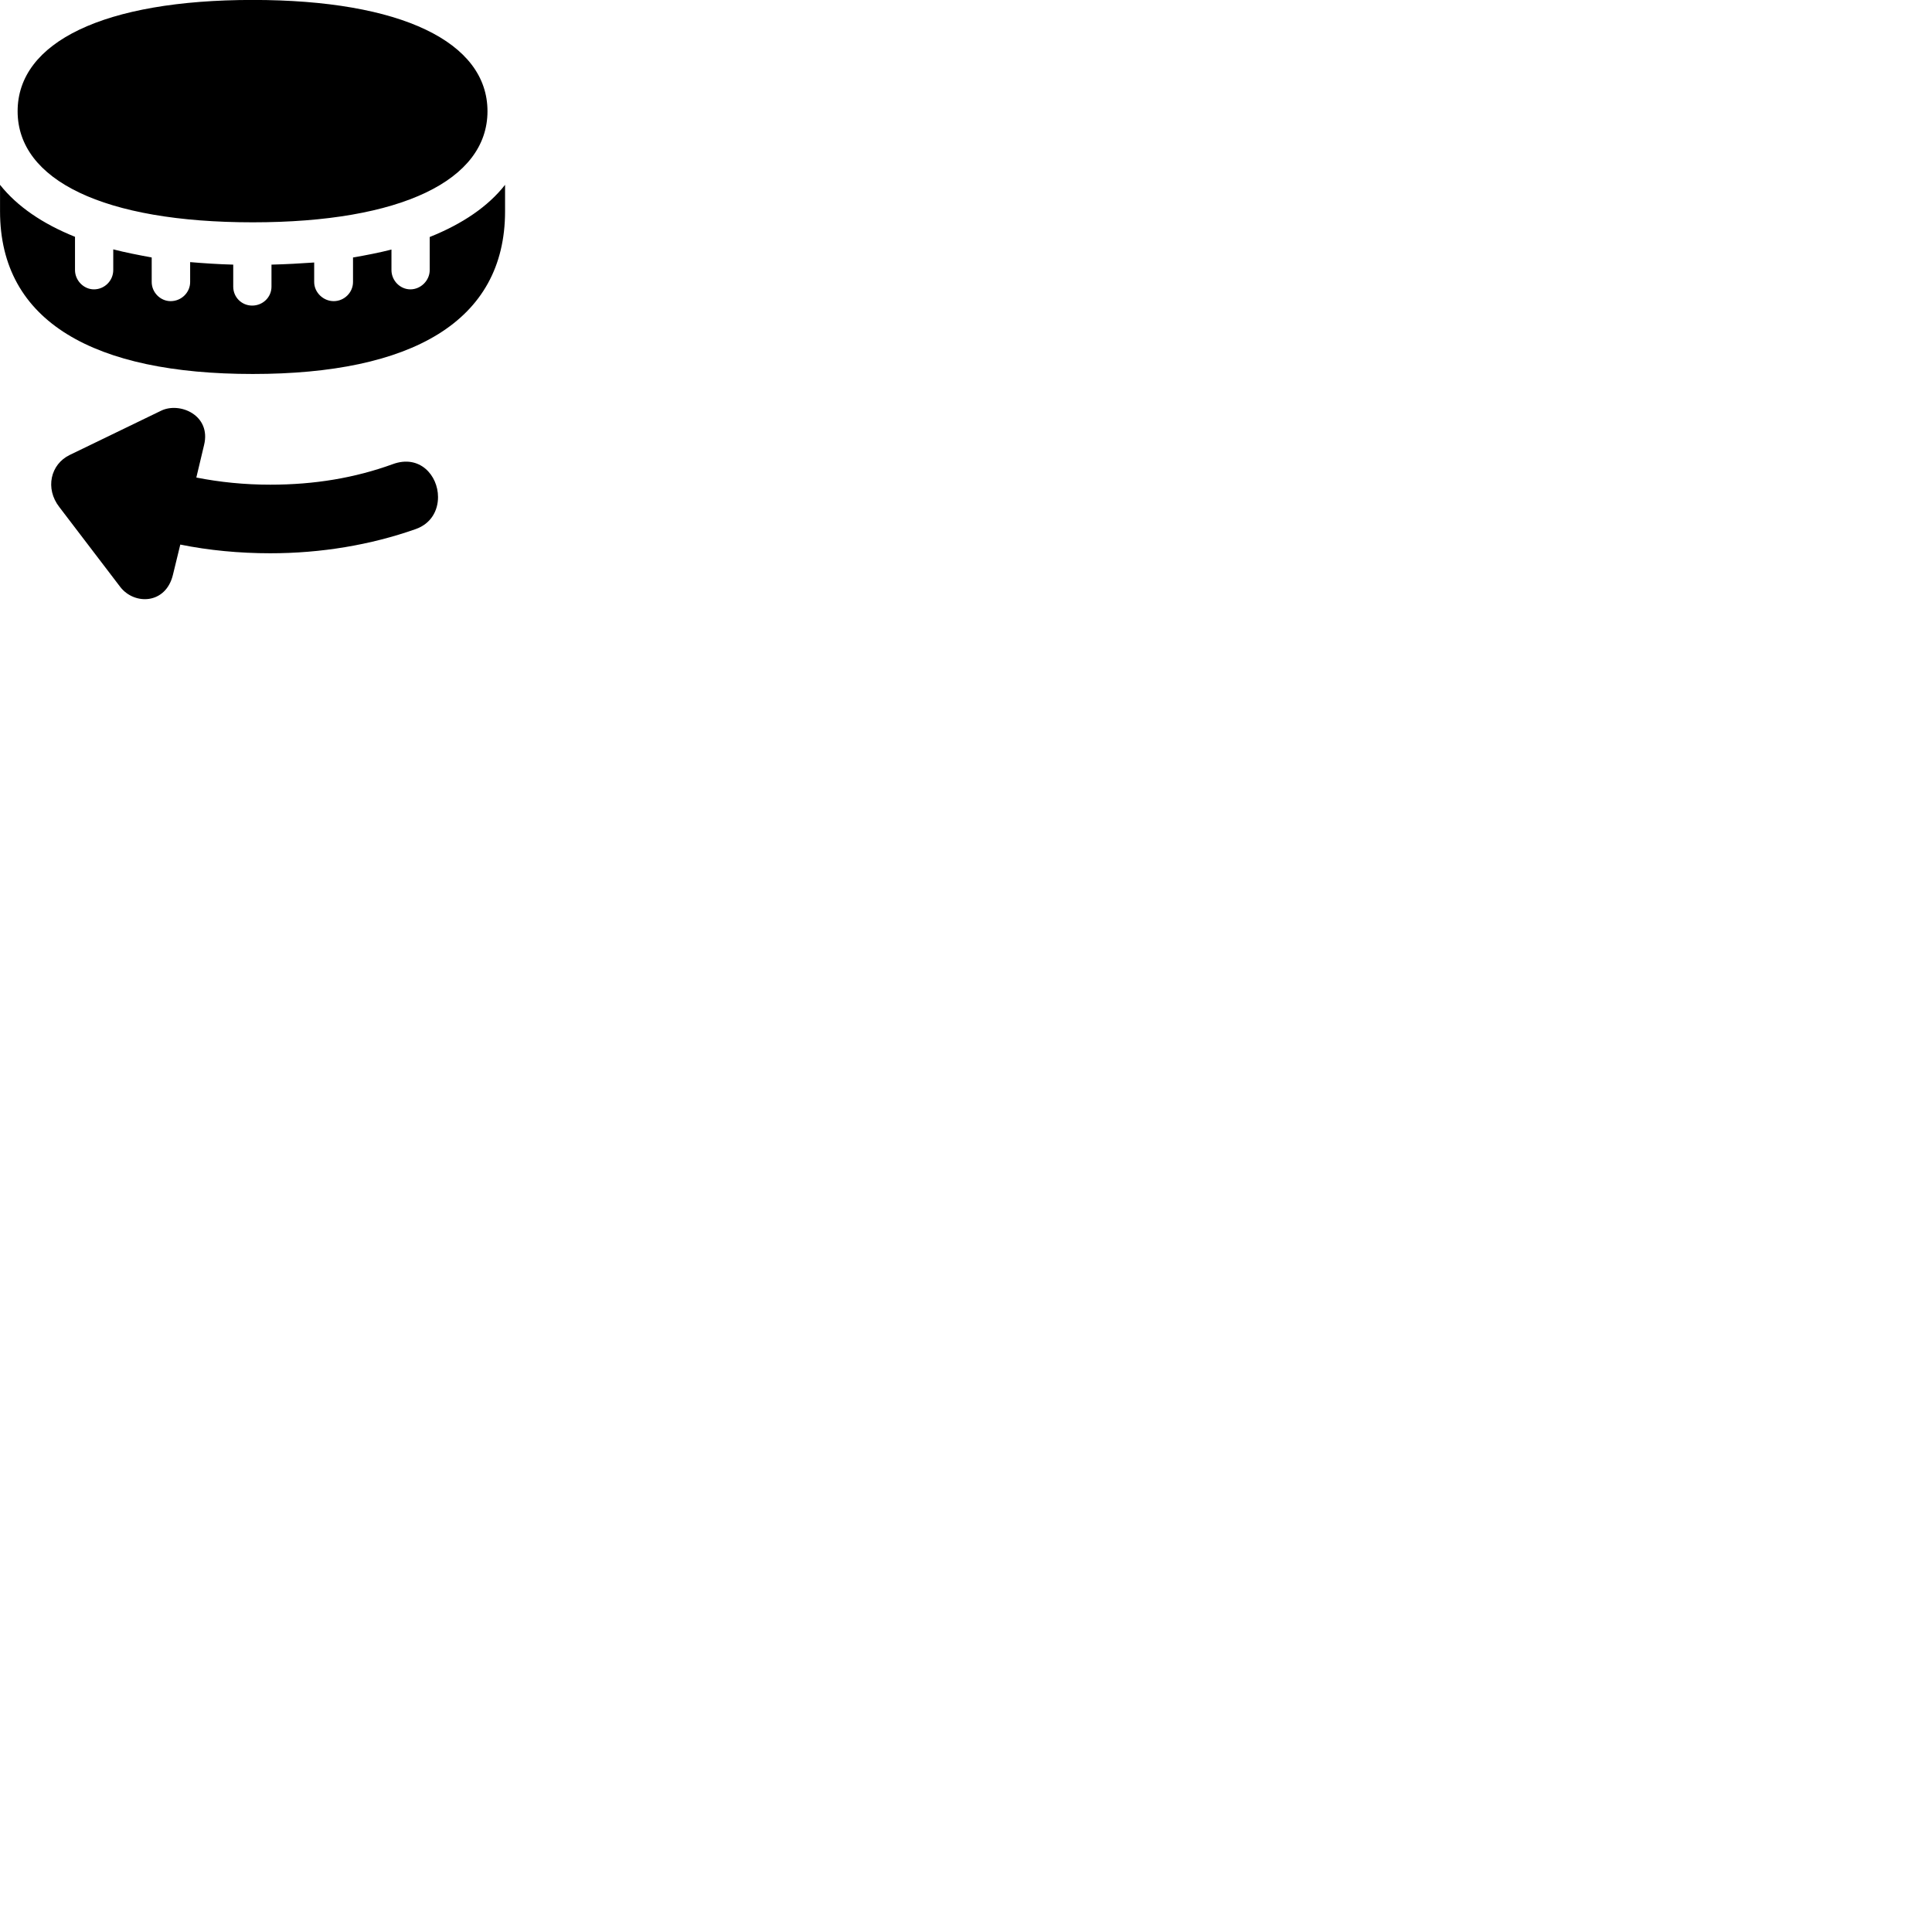 
        <svg xmlns="http://www.w3.org/2000/svg" viewBox="0 0 100 100">
            <path d="M13.082 11.507C20.762 11.507 25.232 9.327 25.232 5.757C25.232 2.177 20.762 -0.003 13.082 -0.003C5.382 -0.003 0.912 2.177 0.912 5.757C0.912 9.327 5.382 11.507 13.082 11.507ZM13.082 19.357C21.262 19.357 26.142 16.667 26.142 10.937V9.567C25.262 10.687 23.942 11.587 22.242 12.267V13.977C22.242 14.517 21.782 14.977 21.242 14.977C20.712 14.977 20.262 14.527 20.262 13.977V12.917C19.632 13.077 18.972 13.207 18.272 13.327V14.597C18.272 15.137 17.822 15.587 17.272 15.587C16.732 15.587 16.262 15.137 16.262 14.597V13.587C15.552 13.637 14.822 13.677 14.052 13.697V14.837C14.052 15.387 13.602 15.817 13.052 15.817C12.512 15.817 12.072 15.387 12.072 14.837V13.697C11.302 13.677 10.562 13.627 9.842 13.567V14.597C9.842 15.137 9.392 15.587 8.832 15.587C8.302 15.587 7.852 15.137 7.852 14.597V13.327C7.152 13.197 6.482 13.067 5.862 12.907V13.977C5.862 14.527 5.412 14.977 4.862 14.977C4.332 14.977 3.882 14.517 3.882 13.977V12.257C2.192 11.577 0.882 10.677 0.002 9.567V10.937C0.002 16.667 4.892 19.357 13.082 19.357ZM8.952 29.747L9.332 28.187C10.812 28.487 12.392 28.637 13.992 28.637C16.622 28.637 19.182 28.207 21.512 27.387C22.332 27.097 22.672 26.407 22.672 25.727C22.672 24.607 21.722 23.507 20.322 24.027C18.362 24.737 16.282 25.087 13.992 25.087C12.652 25.087 11.382 24.957 10.162 24.717L10.562 23.037C10.942 21.497 9.312 20.787 8.342 21.257L3.612 23.547C2.612 24.027 2.322 25.287 3.072 26.247L6.222 30.377C6.952 31.327 8.582 31.287 8.952 29.747Z" />
        </svg>
    
